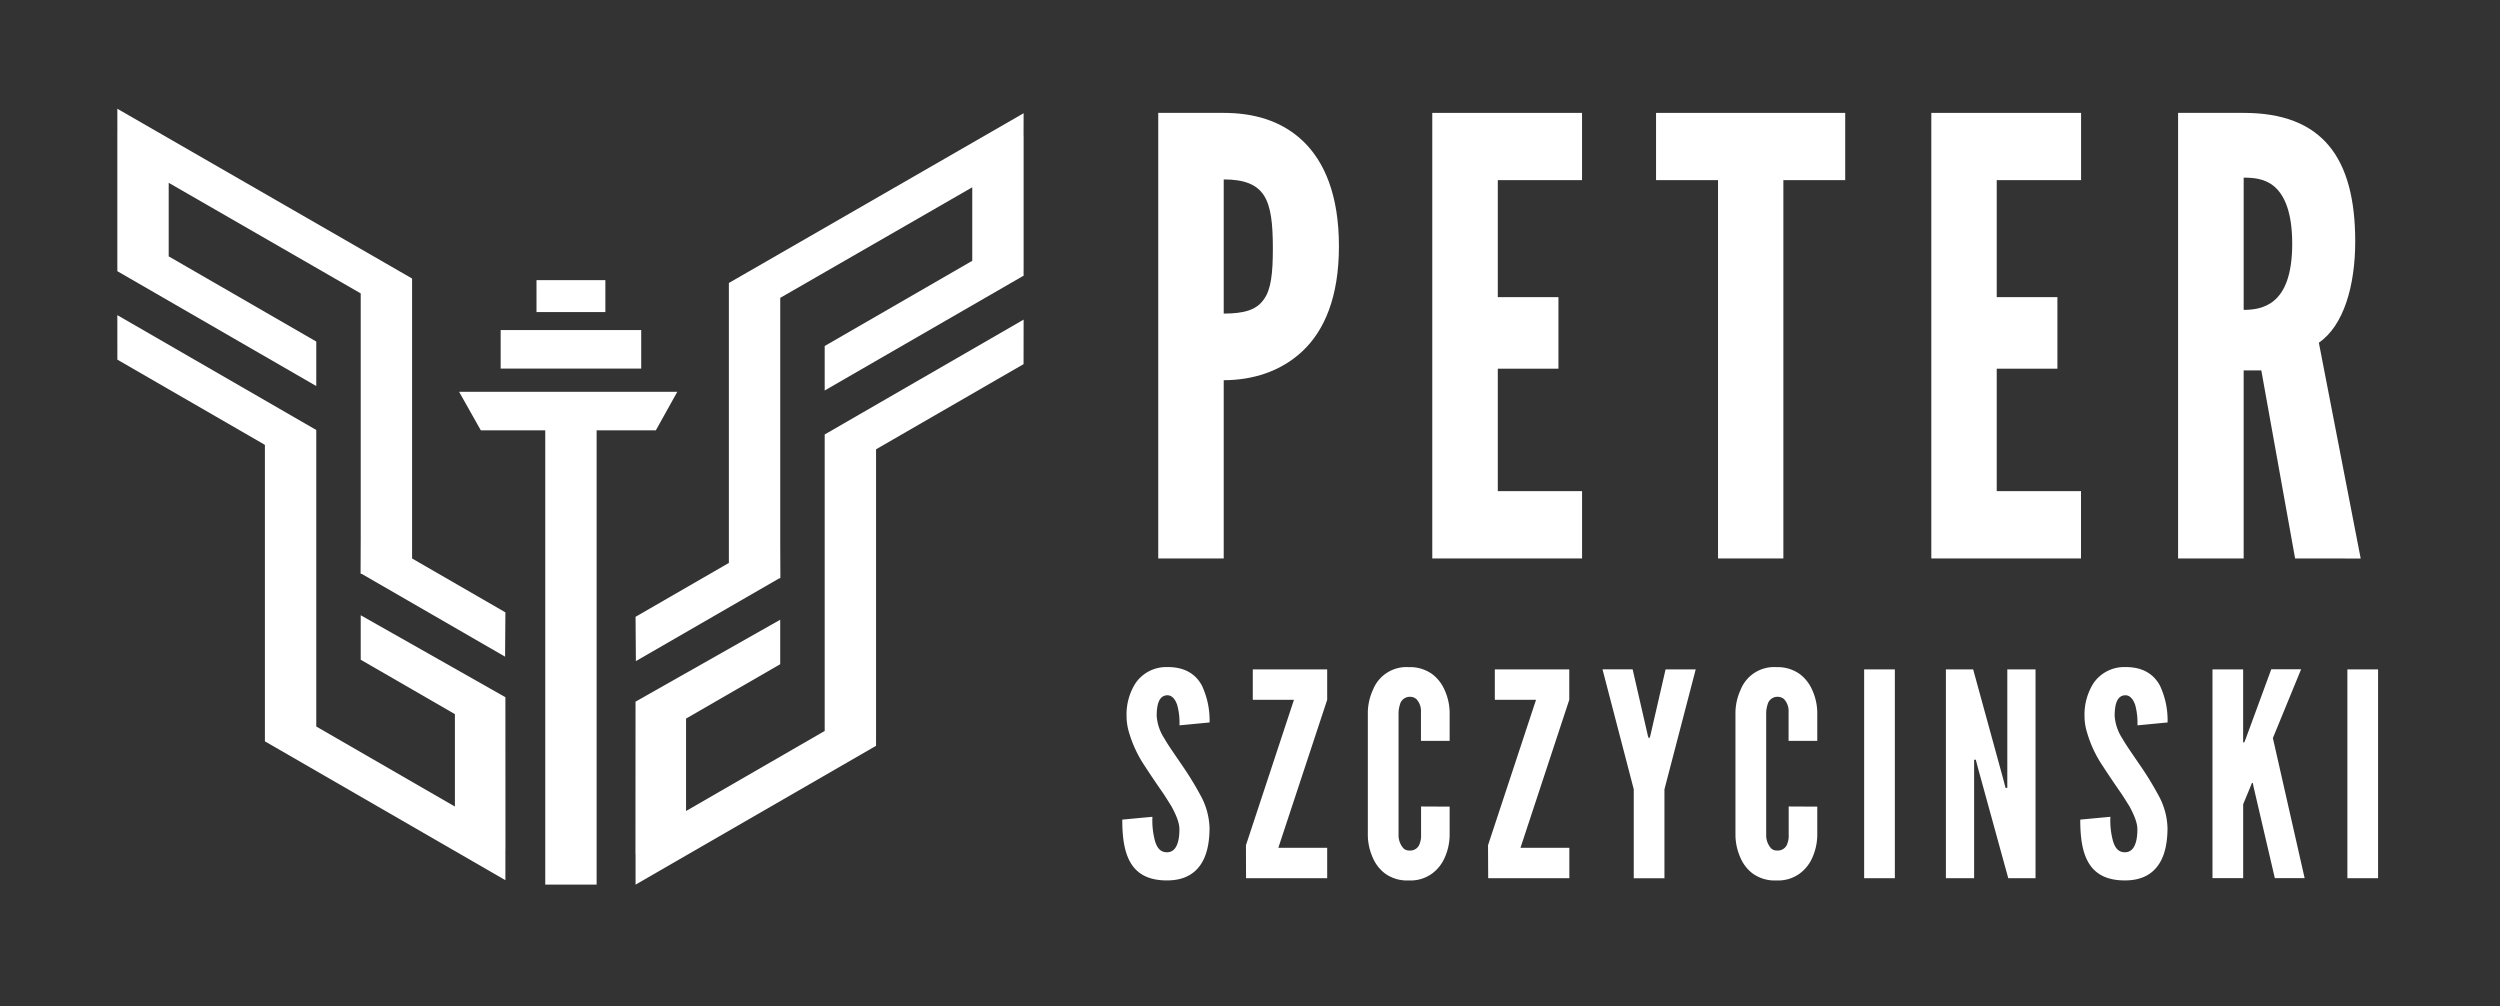 <svg id="Warstwa_1" data-name="Warstwa 1" xmlns="http://www.w3.org/2000/svg" viewBox="0 0 708.66 285.2"><rect x="0" y="0" width="708.66" height="285.2" fill="#333333" stroke="none"/><defs><style>.cls-1{fill:#fff;}</style></defs><title>RGBPeter_logo_biale_poziom</title><rect class="cls-1" x="141.92" y="93.56" width="39.84" height="10.92"/><polygon class="cls-1" points="191.99 111.06 130.14 111.06 136.29 121.98 154.56 121.98 154.56 250.76 169.12 250.76 169.12 121.98 185.91 121.98 191.99 111.06"/><rect class="cls-1" x="152.08" y="79.41" width="19.52" height="9.05"/><polygon class="cls-1" points="89.65 109.43 89.65 96.82 47.82 72.67 47.82 51.82 102.25 83.17 102.25 152.59 102.21 162.49 102.25 162.51 102.25 162.67 102.52 162.67 143.17 186.14 143.26 173.58 116.81 158.31 116.81 154.44 116.81 154.44 116.81 79.17 116.81 79.17 116.81 78.95 102.25 70.56 33.26 30.83 33.27 37.23 33.26 37.23 33.26 75.6 33.27 75.61 33.26 76.87 89.65 109.43"/><polygon class="cls-1" points="102.25 174.4 102.25 187.01 128.95 202.43 128.95 228.63 89.65 205.94 89.65 122.07 89.6 122.07 89.67 121.9 33.26 89.33 33.27 101.95 75.09 126.1 75.09 209.23 75.09 209.23 75.09 210.14 143.26 249.5 143.26 240.82 143.28 240.82 143.26 197.63 102.25 174.4"/><polygon class="cls-1" points="221.17 71.83 206.61 80.21 206.61 80.43 206.61 80.43 206.61 155.7 206.61 155.7 206.61 159.57 180.16 174.84 180.25 187.4 220.9 163.93 221.17 163.93 221.17 163.77 221.21 163.75 221.17 153.85 221.17 84.43 275.6 53.09 275.6 73.93 233.77 98.08 233.77 110.69 290.16 78.14 290.14 76.87 290.16 76.87 290.16 38.5 290.14 38.5 290.16 32.1 221.17 71.83"/><polygon class="cls-1" points="233.81 123.33 233.77 123.33 233.77 207.2 194.47 229.89 194.47 203.69 221.16 188.28 221.16 175.67 180.15 198.89 180.13 242.09 180.16 242.09 180.16 250.76 248.33 211.41 248.32 210.49 248.33 210.49 248.33 127.36 290.14 103.22 290.16 90.6 233.75 123.17 233.81 123.33"/><path class="cls-1" d="M328.32,32h18.56C355,32,363,34,369.23,39.88s10.31,15.47,10.31,29.91-4.12,23.89-10.31,29.73-14.27,8.25-22.35,8.25V158.3H328.32Zm18.56,56.89c5.68,0,9.29-1,11.35-4,2.06-2.75,2.58-7.39,2.58-14.43s-.52-12-2.58-15.13-5.67-4.47-11.35-4.47Z"/><path class="cls-1" d="M406,32h42.45V51.06H424.57V84.23h17.19v20.28H424.57v34.71h23.89V158.3H406Z"/><path class="cls-1" d="M469.43,51.06V32h53.62V51.06H505.52V158.3H487V51.06Z"/><path class="cls-1" d="M547.46,32h42.45V51.06H566V84.23H583.2v20.28H566v34.71h23.89V158.3H547.46Z"/><path class="cls-1" d="M650.58,158.3,641,105h-5V158.3H617.41V32H636c22.17,0,31.62,12.54,31.62,36.43,0,12.55-3.26,23.89-10.31,28.71l11.86,61.18ZM636,87.84c2.58,0,6-.35,8.76-2.75s5-7,5-16-2.24-13.75-5-16.15-6.18-2.58-8.76-2.58Z"/><path class="cls-1" d="M334.34,205.61a19.18,19.18,0,0,0-.65-5.79c-.56-1.61-1.45-2.74-2.81-2.74-2.26.08-3,2.41-3,5.88a13.35,13.35,0,0,0,2.17,6.36c1.29,2.25,3,4.59,4.67,7.09a91.64,91.64,0,0,1,5.56,9,20.31,20.31,0,0,1,2.58,9.26c0,3.94-.65,7.65-2.5,10.39s-4.83,4.51-9.58,4.51c-5.56,0-8.7-2.1-10.47-5.32s-2.18-7.49-2.18-11.92l8.54-.8a22.46,22.46,0,0,0,.72,6.84c.57,1.93,1.53,3.22,3.39,3.22,2.57,0,3.54-2.74,3.54-6.52,0-1.93-1-4.19-2.26-6.52-.72-1.13-1.45-2.34-2.25-3.55-1.69-2.41-3.54-5.15-5.48-8.13a34,34,0,0,1-4.27-9.18,15.9,15.9,0,0,1-.72-4.75,16.46,16.46,0,0,1,2.58-9.34,10.54,10.54,0,0,1,8.77-4.51c5.24-.09,8.3,2.09,10,5.23a23.12,23.12,0,0,1,2.18,10.47Z"/><path class="cls-1" d="M353.18,239.6l13.61-41.23H355.12v-8.62h21.09v8.62l-13.85,41.95h13.85v8.62h-23Z"/><path class="cls-1" d="M410.92,228.65v8.13a16,16,0,0,1-1.45,6.44,11.06,11.06,0,0,1-3.46,4.35,10.31,10.31,0,0,1-6.68,2,10.58,10.58,0,0,1-6.77-2,10.92,10.92,0,0,1-3.38-4.35,16,16,0,0,1-1.45-6.44V201.91a15.93,15.93,0,0,1,1.45-6.36,10.2,10.2,0,0,1,10.15-6.44,10.79,10.79,0,0,1,6.68,2,11.28,11.28,0,0,1,3.46,4.43,15.93,15.93,0,0,1,1.45,6.36V210h-8.13v-8.13a5,5,0,0,0-1.29-3.7,2.83,2.83,0,0,0-2-.65,2.86,2.86,0,0,0-2.66,2.18,8.64,8.64,0,0,0-.4,2.17v34.87a5.56,5.56,0,0,0,1.37,3.71,2.3,2.3,0,0,0,1.69.64,2.81,2.81,0,0,0,3-2.17,5.7,5.7,0,0,0,.32-2.18v-8.13Z"/><path class="cls-1" d="M421.8,239.6l13.61-41.23H423.73v-8.62h21.1v8.62L431,240.32h13.85v8.62h-23Z"/><path class="cls-1" d="M467.14,208.67l.24.57h.16l.24-.57,4.35-18.92h8.54l-8.86,34v25.21h-8.7V223.73l-8.86-34h8.54Z"/><path class="cls-1" d="M515.13,228.65v8.13a16,16,0,0,1-1.45,6.44,11.06,11.06,0,0,1-3.46,4.35,10.31,10.31,0,0,1-6.68,2,10.58,10.58,0,0,1-6.77-2,10.84,10.84,0,0,1-3.38-4.35,16,16,0,0,1-1.45-6.44V201.91a15.93,15.93,0,0,1,1.45-6.36,10.2,10.2,0,0,1,10.15-6.44,10.79,10.79,0,0,1,6.68,2,11.28,11.28,0,0,1,3.46,4.43,15.93,15.93,0,0,1,1.45,6.36V210H507v-8.13a5,5,0,0,0-1.29-3.7,2.83,2.83,0,0,0-2-.65,2.86,2.86,0,0,0-2.66,2.18,8.64,8.64,0,0,0-.4,2.17v34.87a5.56,5.56,0,0,0,1.37,3.71,2.3,2.3,0,0,0,1.69.64,2.82,2.82,0,0,0,3-2.17,5.7,5.7,0,0,0,.32-2.18v-8.13Z"/><path class="cls-1" d="M528.42,189.75h8.7v59.19h-8.7Z"/><path class="cls-1" d="M560.79,218.1l-.72-2.74h-.48v33.58h-8V189.75h7.73l8.46,30.84.72,2.74H569V189.75h8v59.19h-7.73Z"/><path class="cls-1" d="M605.89,205.61a19.5,19.5,0,0,0-.64-5.79c-.57-1.61-1.45-2.74-2.82-2.74-2.26.08-3,2.41-3,5.88a13.35,13.35,0,0,0,2.17,6.36c1.29,2.25,3,4.59,4.67,7.09a89.77,89.77,0,0,1,5.56,9,20.31,20.31,0,0,1,2.58,9.26c0,3.94-.65,7.65-2.5,10.39s-4.83,4.51-9.58,4.51c-5.56,0-8.7-2.1-10.47-5.32s-2.18-7.49-2.18-11.92l8.54-.8a22.13,22.13,0,0,0,.73,6.84c.56,1.93,1.53,3.22,3.38,3.22,2.57,0,3.54-2.74,3.54-6.52,0-1.93-1-4.19-2.25-6.52-.73-1.13-1.45-2.34-2.26-3.55-1.69-2.41-3.54-5.15-5.48-8.13a33.65,33.65,0,0,1-4.26-9.18,15.6,15.6,0,0,1-.73-4.75,16.54,16.54,0,0,1,2.58-9.34,10.55,10.55,0,0,1,8.78-4.51c5.23-.09,8.29,2.09,10,5.23a23.12,23.12,0,0,1,2.18,10.47Z"/><path class="cls-1" d="M635.85,189.75v20.7h.32l.4-1,7.25-19.73h8.46l-8,19.49,9,39.7h-8.45l-6-25.77-.24-1.21h-.25l-.48,1.21-2,4.83v20.94h-8.7V189.75Z"/><path class="cls-1" d="M665.4,189.75h8.7v59.19h-8.7Z"/></svg>
